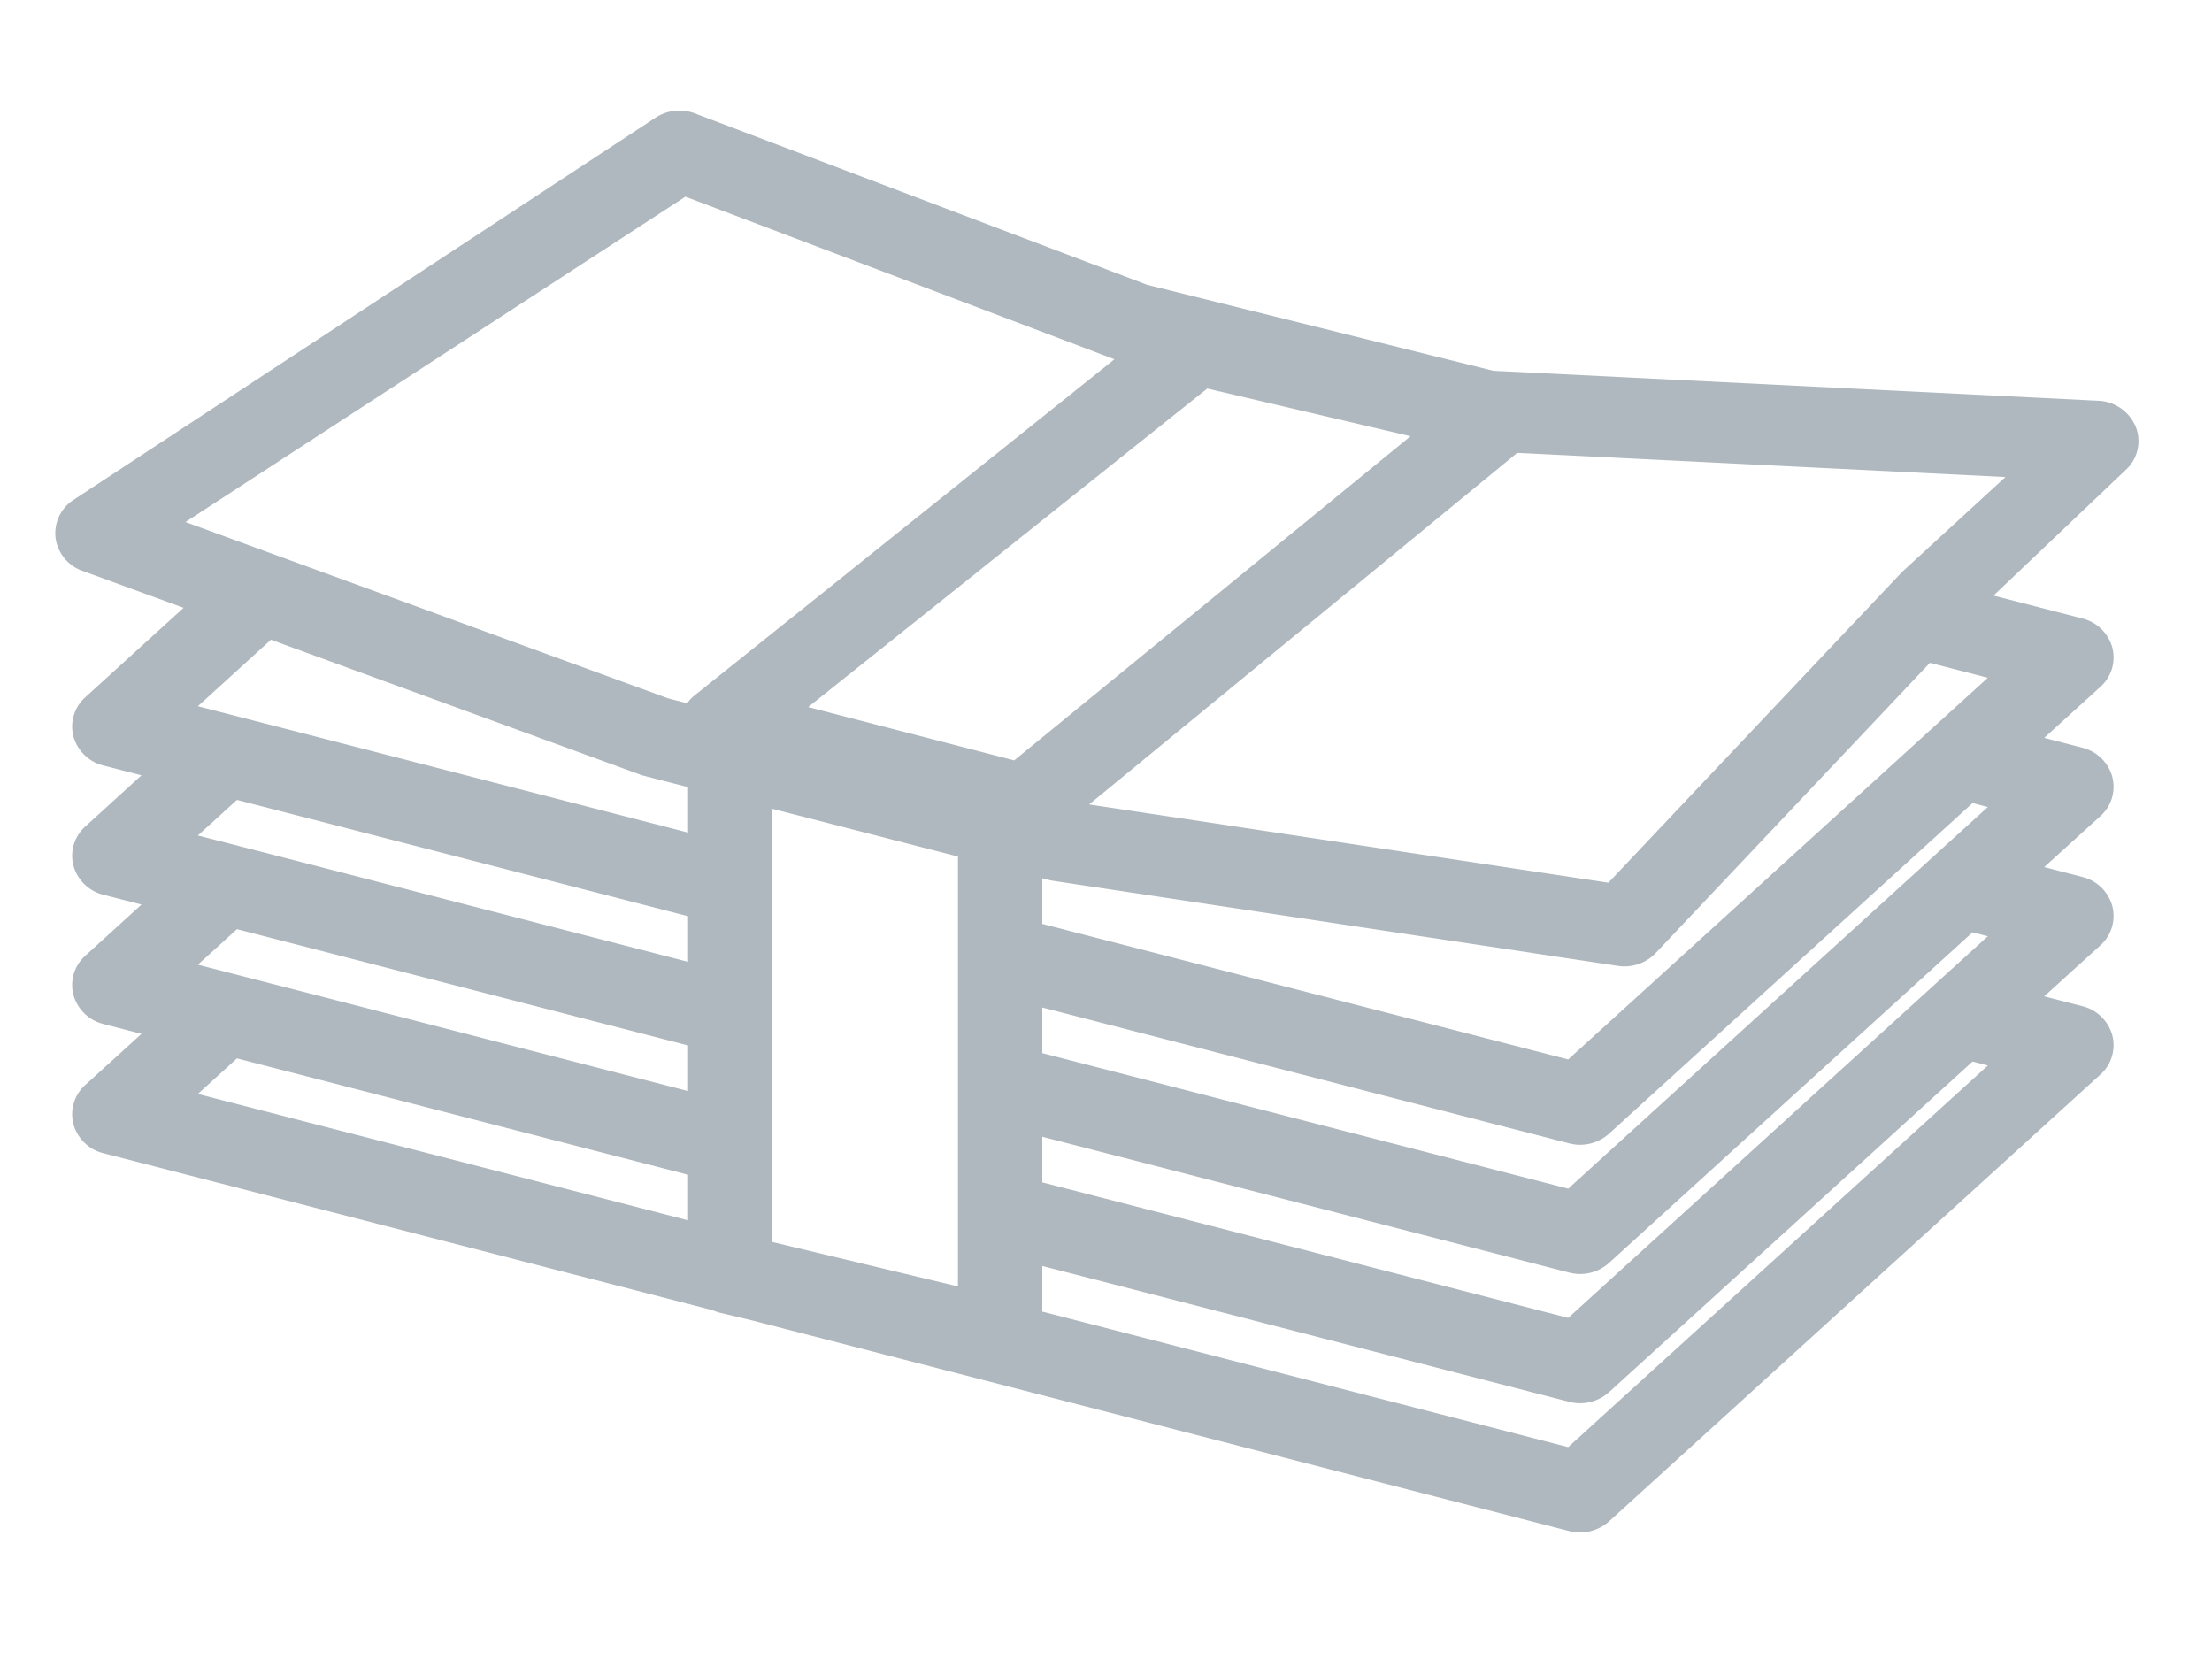 <svg xmlns="http://www.w3.org/2000/svg" width="40" height="30" viewBox="0 0 40 30">
    <path fill="#AFB8BE" fill-rule="evenodd" d="M34.395 10.343l-1.15 1.216-4.16 4.403-9.39-1.415 7.742-6.358 8.828.437-1.87 1.717zm.845 2.555l-1.296 1.179-5.586 5.081-9.51-2.451v-.825l.118.03a.717.717 0 0 0 .08.016l10.209 1.538a.78.78 0 0 0 .684-.231l4.96-5.249 1.048.27-.707.642zm0 2.337l-1.296 1.179-5.586 5.081-9.51-2.451v-.825l9.526 2.456a.782.782 0 0 0 .723-.175l6.573-5.978.277.071-.707.642zm0 2.337l-1.296 1.179-5.586 5.081-9.51-2.451v-.825l9.526 2.456a.782.782 0 0 0 .723-.175l6.573-5.978.277.071-.707.642zm-6.882 8.597l-9.51-2.451v-.825l9.526 2.456a.782.782 0 0 0 .723-.175l6.573-5.978.277.071-7.59 6.902zm-11.035-9.855v6.949l-3.355-.803v-7.834l3.355.863v.825zm-4.88-1.258l-6.862-1.77-1.726-.444-.277-.071L4.9 11.568l6.678 2.44c.025.009.05.016.075.023l.79.203v.822zm0 2.337l-6.862-1.77-1.726-.444-.277-.071.707-.643 8.158 2.103v.825zm0 2.337l-6.862-1.77-1.726-.444-.277-.071.707-.643 8.158 2.103v.825zm0 2.337l-8.865-2.285.707-.643 8.158 2.104v.824zm-.048-18.51l7.758 2.94-7.61 6.092a.742.742 0 0 0-.116.128l-.341-.087-5.96-2.177-1.58-.577-1.192-.436 9.04-5.883zM18.34 13.75l-3.725-.964 7.216-5.76 3.676.862-7.167 5.862zm20.271-6.053a.763.763 0 0 0-.665-.45l-10.942-.542-6.258-1.554-8.18-3.1a.79.79 0 0 0-.727.087L1.316 9.048a.719.719 0 0 0-.31.688.738.738 0 0 0 .485.587l1.829.668-1.777 1.617a.71.71 0 0 0-.215.709.748.748 0 0 0 .541.526l.69.177-1.016.925a.71.71 0 0 0-.215.709.748.748 0 0 0 .541.526l.69.177-1.016.925a.71.71 0 0 0-.215.709.748.748 0 0 0 .541.526l.69.178-1.016.924a.71.71 0 0 0-.215.709.748.748 0 0 0 .542.526l11.021 2.84a.797.797 0 0 0 .13.045l.565.135 14.788 3.812a.787.787 0 0 0 .723-.175l8.886-8.081a.711.711 0 0 0 .214-.709.748.748 0 0 0-.541-.526l-.69-.178 1.017-.924a.711.711 0 0 0 .214-.709.748.748 0 0 0-.541-.526l-.69-.178 1.017-.924a.711.711 0 0 0 .214-.709.748.748 0 0 0-.541-.526l-.69-.178 1.017-.924a.711.711 0 0 0 .214-.71.748.748 0 0 0-.541-.525l-1.607-.414 2.424-2.304a.707.707 0 0 0 .14-.769z"/>
</svg>
